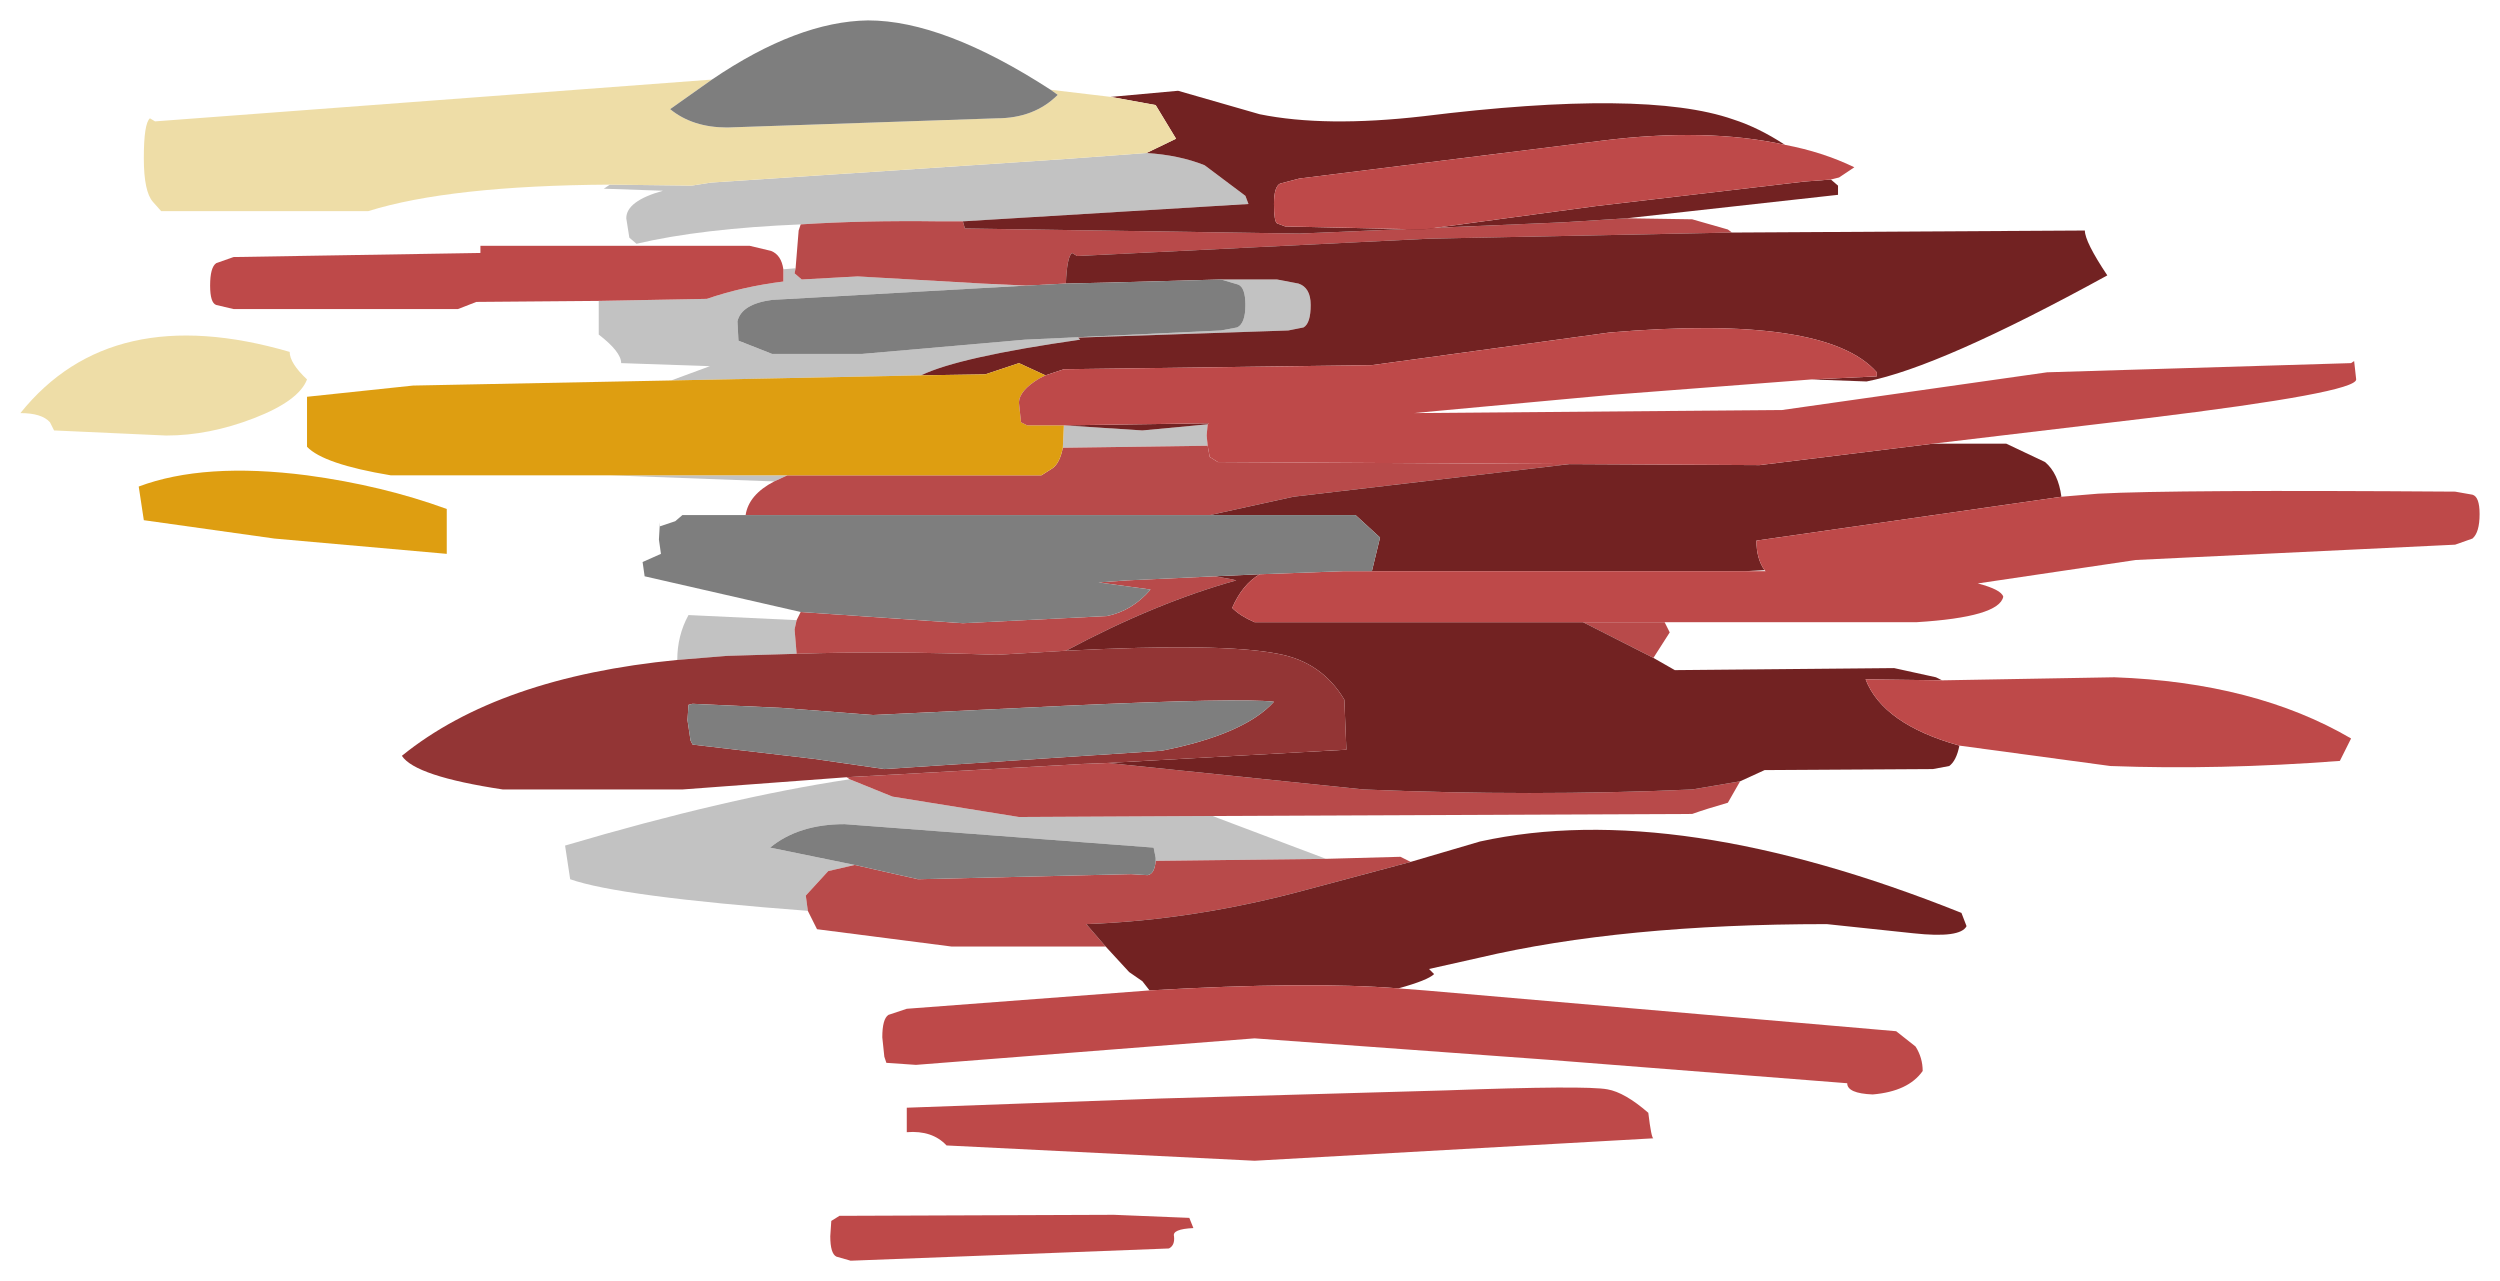 <?xml version="1.0" encoding="UTF-8" standalone="no"?>
<svg xmlns:xlink="http://www.w3.org/1999/xlink" height="62.8px" width="122.55px" xmlns="http://www.w3.org/2000/svg">
  <g transform="matrix(1.0, 0.0, 0.0, 1.0, 41.15, -2)">
    <path d="M18.3 42.0 L18.55 42.1 23.85 44.1 15.5 44.2 15.5 44.05 15.4 43.55 0.25 42.4 Q-2.0 42.4 -3.4 43.55 L0.75 44.4 -0.55 44.7 -1.65 45.9 -1.55 46.65 Q-10.8 45.95 -13.2 45.1 L-13.45 43.45 Q-5.5 41.1 0.5 40.2 L2.6 41.05 8.8 42.05 18.3 42.0 M-7.95 34.35 Q-7.95 33.15 -7.4 32.15 L-2.1 32.4 -2.2 32.85 -2.1 34.05 -5.5 34.15 -7.95 34.35 M-3.2 25.6 L-11.25 25.3 -2.55 25.3 -3.2 25.6 M-8.25 20.65 L-6.35 19.95 -10.7 19.8 Q-10.7 19.25 -11.8 18.4 L-11.8 16.75 -6.5 16.65 Q-4.75 16.05 -2.75 15.8 L-2.75 15.4 -2.75 15.2 -2.15 15.15 -2.2 15.4 -1.85 15.7 0.9 15.55 7.0 15.9 9.15 16.0 -3.3 16.7 Q-4.8 16.9 -5.0 17.75 L-4.95 18.7 -3.3 19.35 1.1 19.35 9.1 18.65 18.7 18.2 19.5 18.05 Q19.9 17.85 19.9 16.95 19.9 16.1 19.55 15.95 L18.7 15.7 21.45 15.7 22.5 15.9 Q23.1 16.1 23.1 16.95 23.1 17.85 22.75 18.05 L22.0 18.2 11.7 18.55 11.8 18.65 Q5.85 19.5 4.0 20.4 L-8.25 20.65 M-1.9 13.0 Q-6.75 13.2 -9.95 13.95 L-10.3 13.65 -10.45 12.7 Q-10.45 11.85 -8.65 11.35 L-11.55 11.25 -11.25 11.05 -7.25 11.1 -6.3 10.95 11.0 9.8 15.05 9.5 Q16.65 9.6 17.9 10.1 L19.9 11.6 20.05 12.0 6.05 12.85 4.9 12.85 Q1.15 12.8 -1.9 13.0 M18.05 22.8 L18.0 23.35 18.05 23.85 10.95 23.95 11.0 22.85 14.85 23.1 18.05 22.8" fill="#c2c2c2" fill-rule="evenodd" stroke="none"/>
    <path d="M40.45 32.5 L40.7 33.0 39.9 34.25 36.45 32.5 40.45 32.5 M44.15 40.3 L43.55 41.35 Q42.5 41.65 41.8 41.9 L18.3 42.0 8.8 42.05 2.6 41.05 0.5 40.2 0.35 40.1 11.9 39.45 13.15 39.4 25.7 40.7 Q33.9 41.05 41.8 40.7 L44.15 40.3 M23.85 44.1 L27.5 44.0 28.0 44.25 22.95 45.6 Q17.45 47.1 12.1 47.3 L13.05 48.4 5.5 48.4 -1.1 47.55 -1.55 46.65 -1.65 45.9 -0.55 44.7 0.75 44.4 3.85 45.1 14.3 44.85 15.1 44.9 Q15.45 44.85 15.5 44.2 L23.85 44.1 M-2.1 32.4 L-1.9 32.0 6.05 32.55 13.1 32.2 Q14.35 31.95 15.25 30.9 L12.7 30.55 14.1 30.45 18.4 30.25 19.25 30.4 19.45 30.45 Q15.5 31.55 11.1 33.9 L7.7 34.1 Q2.25 33.9 -2.1 34.05 L-2.2 32.85 -2.1 32.4 M-4.6 27.25 Q-4.45 26.25 -3.2 25.6 L-2.55 25.3 9.9 25.3 10.45 24.95 Q10.8 24.7 10.95 23.95 L18.05 23.85 18.15 24.4 18.55 24.65 35.8 24.75 22.25 26.35 18.15 27.25 -4.6 27.25 M-2.15 15.15 L-2.0 13.3 -1.9 13.0 Q1.15 12.8 4.9 12.85 L6.05 12.85 6.15 13.2 22.55 13.45 35.45 12.9 38.6 12.7 41.8 12.75 43.55 13.25 43.75 13.4 28.9 13.7 11.65 14.55 11.4 14.4 Q11.15 14.6 11.1 15.9 L9.15 16.0 7.0 15.9 0.9 15.55 -1.85 15.7 -2.2 15.4 -2.15 15.15" fill="#b84a4a" fill-rule="evenodd" stroke="none"/>
    <path d="M53.6 23.75 L57.2 23.75 59.1 24.65 Q59.75 25.2 59.9 26.35 L44.95 28.5 Q44.95 29.4 45.35 29.95 L44.4 30.0 26.1 30.0 26.5 28.35 25.3 27.25 18.15 27.25 22.25 26.35 35.8 24.75 45.1 24.8 53.6 23.75 M39.9 34.25 L40.95 34.85 51.7 34.75 53.75 35.2 54.05 35.35 50.3 35.3 Q51.15 37.5 54.9 38.55 54.75 39.3 54.4 39.55 L53.6 39.7 45.35 39.75 44.15 40.3 41.8 40.7 Q33.9 41.05 25.7 40.7 L13.15 39.4 24.85 38.75 24.75 36.3 Q23.65 34.45 21.5 34.05 18.75 33.5 11.1 33.9 15.5 31.55 19.45 30.45 L19.25 30.4 18.4 30.25 20.6 30.15 Q19.75 30.65 19.25 31.8 19.65 32.2 20.35 32.5 L36.45 32.5 39.9 34.25 M28.0 44.25 L31.4 43.25 Q41.0 41.15 55.0 46.75 L55.25 47.4 Q54.95 48.0 52.65 47.75 L48.4 47.3 Q38.35 47.3 31.35 48.95 L28.9 49.5 29.15 49.75 Q28.85 50.05 27.4 50.45 23.0 50.1 15.2 50.55 L14.85 50.1 14.2 49.65 13.05 48.4 12.1 47.3 Q17.45 47.1 22.95 45.6 L28.0 44.25 M13.3 6.75 L16.6 6.45 20.6 7.6 Q23.8 8.25 28.6 7.7 39.5 6.35 43.8 7.85 45.05 8.25 46.35 9.1 42.5 8.25 37.35 8.9 L22.55 10.75 21.6 11.0 Q21.3 11.15 21.3 12.0 21.3 12.85 21.45 12.95 L21.85 13.1 28.6 13.25 37.1 12.1 47.3 10.9 48.6 10.8 48.95 11.1 48.95 11.55 38.6 12.7 35.45 12.9 22.55 13.45 6.15 13.2 6.05 12.85 20.05 12.0 19.9 11.6 17.9 10.1 Q16.65 9.6 15.05 9.5 L16.5 8.8 15.5 7.15 13.3 6.75 M43.75 13.4 L61.05 13.3 Q61.05 13.85 62.15 15.5 53.95 20.0 50.35 20.7 L47.65 20.6 50.85 20.45 50.85 20.25 Q48.35 17.4 37.75 18.3 L26.1 19.9 11.0 20.1 10.1 20.4 8.8 19.8 7.15 20.35 4.0 20.4 Q5.85 19.5 11.8 18.65 L11.7 18.55 22.0 18.2 22.75 18.05 Q23.1 17.85 23.1 16.95 23.1 16.1 22.5 15.9 L21.45 15.7 18.7 15.7 13.25 15.85 11.1 15.9 Q11.15 14.6 11.4 14.4 L11.65 14.55 28.9 13.7 43.75 13.4 M11.0 22.85 L18.1 22.75 18.05 22.8 14.85 23.1 11.0 22.85" fill="#722222" fill-rule="evenodd" stroke="none"/>
    <path d="M-11.25 11.05 Q-19.1 11.1 -23.1 12.35 L-33.25 12.35 -33.65 11.9 Q-34.1 11.4 -34.1 9.75 -34.1 8.05 -33.8 7.8 L-33.55 7.95 -6.25 5.9 -8.3 7.35 Q-7.2 8.25 -5.5 8.25 L7.7 7.8 Q9.55 7.8 10.7 6.65 L10.35 6.4 13.3 6.75 15.5 7.15 16.5 8.8 15.05 9.5 11.0 9.8 -6.3 10.95 -7.25 11.1 -11.25 11.05 M-40.15 22.25 Q-35.7 16.7 -26.95 19.25 -26.95 19.8 -26.1 20.6 -26.5 21.65 -28.7 22.5 -30.9 23.35 -33.0 23.35 L-38.5 23.1 -38.7 22.7 Q-39.1 22.25 -40.15 22.25" fill="#eedda7" fill-rule="evenodd" stroke="none"/>
    <path d="M-11.25 25.3 L-22.0 25.3 Q-25.3 24.75 -26.1 23.9 L-26.1 21.45 -20.9 20.9 -8.25 20.65 4.0 20.4 7.15 20.35 8.8 19.8 10.1 20.4 9.8 20.55 Q8.8 21.15 8.8 21.75 L8.9 22.7 9.2 22.85 11.0 22.85 10.95 23.95 Q10.8 24.7 10.45 24.95 L9.9 25.3 -2.55 25.3 -11.25 25.3 M-34.35 25.85 Q-31.15 24.65 -26.1 25.3 -22.4 25.8 -19.25 26.95 L-19.25 29.15 -27.7 28.4 -34.1 27.5 -34.35 25.85" fill="#de9e11" fill-rule="evenodd" stroke="none"/>
    <path d="M0.35 40.1 L-7.7 40.7 -16.5 40.7 Q-20.8 40.05 -21.45 39.05 -16.7 35.2 -7.95 34.35 L-5.5 34.15 -2.1 34.05 Q2.25 33.9 7.7 34.1 L11.1 33.9 Q18.75 33.5 21.5 34.05 23.65 34.45 24.75 36.3 L24.85 38.75 13.15 39.4 11.9 39.45 0.35 40.1 M2.2 39.7 L15.8 38.8 Q19.85 38.0 21.3 36.4 19.7 36.2 11.0 36.6 L1.65 37.05 -2.85 36.7 -7.2 36.5 -7.4 36.55 -7.45 37.3 -7.3 38.3 -7.2 38.5 -1.25 39.2 2.2 39.7" fill="#933535" fill-rule="evenodd" stroke="none"/>
    <path d="M47.65 20.6 L37.9 21.35 28.15 22.25 46.2 22.1 59.2 20.25 74.1 19.8 74.25 19.7 74.35 20.6 Q74.35 21.25 64.1 22.5 L53.6 23.75 45.1 24.8 35.8 24.75 18.55 24.65 18.15 24.4 18.05 23.85 18.0 23.35 18.05 22.8 18.1 22.75 11.0 22.85 9.2 22.85 8.9 22.7 8.8 21.75 Q8.8 21.15 9.8 20.55 L10.1 20.4 11.0 20.1 26.1 19.9 37.75 18.3 Q48.35 17.4 50.85 20.25 L50.85 20.45 47.65 20.6 M59.9 26.35 L61.7 26.2 Q65.4 26.0 79.2 26.1 L80.05 26.25 Q80.4 26.35 80.4 27.2 80.4 28.1 80.05 28.4 L79.2 28.7 63.55 29.45 55.8 30.6 Q56.95 30.9 57.05 31.25 56.85 32.25 52.8 32.5 L40.45 32.5 36.45 32.5 20.35 32.5 Q19.65 32.2 19.25 31.8 19.75 30.65 20.6 30.15 L24.7 30.0 26.0 30.0 26.1 30.0 44.4 30.0 45.4 30.0 45.35 29.95 Q44.95 29.4 44.95 28.5 L59.9 26.35 M54.05 35.35 L62.5 35.2 Q69.4 35.45 74.1 38.2 L73.55 39.3 Q67.6 39.75 62.3 39.55 L54.9 38.55 Q51.15 37.5 50.3 35.3 L54.05 35.35 M27.4 50.45 L28.7 50.55 51.8 52.55 52.75 53.3 Q53.1 53.85 53.1 54.5 52.4 55.5 50.65 55.65 49.4 55.6 49.4 55.1 L34.75 53.95 20.35 52.9 3.75 54.2 2.3 54.1 2.2 53.8 2.1 52.85 Q2.1 51.95 2.4 51.75 L3.3 51.45 15.2 50.55 Q23.0 50.1 27.4 50.45 M-11.8 16.75 L-17.8 16.8 -18.7 17.15 -29.7 17.15 -30.55 16.95 Q-30.85 16.85 -30.85 16.0 -30.85 15.1 -30.55 14.9 L-29.7 14.6 -17.6 14.4 -17.6 14.05 -4.4 14.05 -3.35 14.3 Q-2.85 14.5 -2.75 15.2 L-2.75 15.4 -2.75 15.8 Q-4.75 16.05 -6.5 16.65 L-11.8 16.75 M46.35 9.1 Q48.2 9.45 49.75 10.2 L49.0 10.7 48.6 10.8 47.3 10.9 37.1 12.1 28.6 13.25 21.85 13.1 21.45 12.95 Q21.3 12.85 21.3 12.0 21.3 11.15 21.6 11.0 L22.55 10.75 37.35 8.9 Q42.5 8.25 46.35 9.1 M39.65 56.55 Q39.8 57.8 39.9 57.8 L20.35 58.9 5.25 58.15 Q4.55 57.4 3.3 57.5 L3.3 56.3 15.7 55.85 29.75 55.45 Q36.6 55.2 37.65 55.4 38.5 55.55 39.65 56.55 M17.15 61.7 L17.35 62.2 Q16.3 62.25 16.4 62.6 16.45 63.05 16.15 63.2 L0.55 63.8 -0.15 63.6 Q-0.45 63.45 -0.45 62.6 L-0.4 61.85 0.0 61.6 13.45 61.55 17.15 61.7" fill="#be4949" fill-rule="evenodd" stroke="none"/>
    <path d="M-1.9 32.0 L-9.55 30.25 -9.65 29.55 -8.75 29.15 -8.85 28.45 -8.8 27.6 -8.8 27.8 -8.05 27.55 -7.7 27.25 -4.6 27.25 18.15 27.25 25.3 27.25 26.5 28.35 26.1 30.0 26.0 30.0 24.7 30.0 20.6 30.15 18.4 30.25 14.1 30.45 12.7 30.55 15.25 30.9 Q14.35 31.95 13.1 32.2 L6.05 32.55 -1.9 32.0 M-6.25 5.9 Q-2.05 3.05 1.4 3.0 5.1 3.0 10.35 6.4 L10.7 6.65 Q9.55 7.8 7.7 7.8 L-5.5 8.25 Q-7.2 8.25 -8.3 7.35 L-6.25 5.9 M9.15 16.0 L11.1 15.9 13.25 15.85 18.7 15.7 19.55 15.95 Q19.9 16.1 19.9 16.95 19.9 17.85 19.5 18.05 L18.7 18.2 9.1 18.65 1.1 19.35 -3.3 19.35 -4.95 18.7 -5.0 17.75 Q-4.8 16.9 -3.3 16.7 L9.15 16.0 M15.5 44.2 Q15.45 44.85 15.1 44.9 L14.3 44.85 3.85 45.1 0.75 44.4 -3.4 43.55 Q-2.0 42.4 0.25 42.4 L15.4 43.55 15.5 44.05 15.5 44.2 M2.2 39.7 L-1.25 39.2 -7.2 38.5 -7.3 38.3 -7.45 37.3 -7.4 36.55 -7.2 36.5 -2.85 36.7 1.65 37.05 11.0 36.6 Q19.7 36.2 21.3 36.4 19.85 38.0 15.8 38.8 L2.2 39.7" fill="#7e7e7e" fill-rule="evenodd" stroke="none"/>
  </g>
</svg>